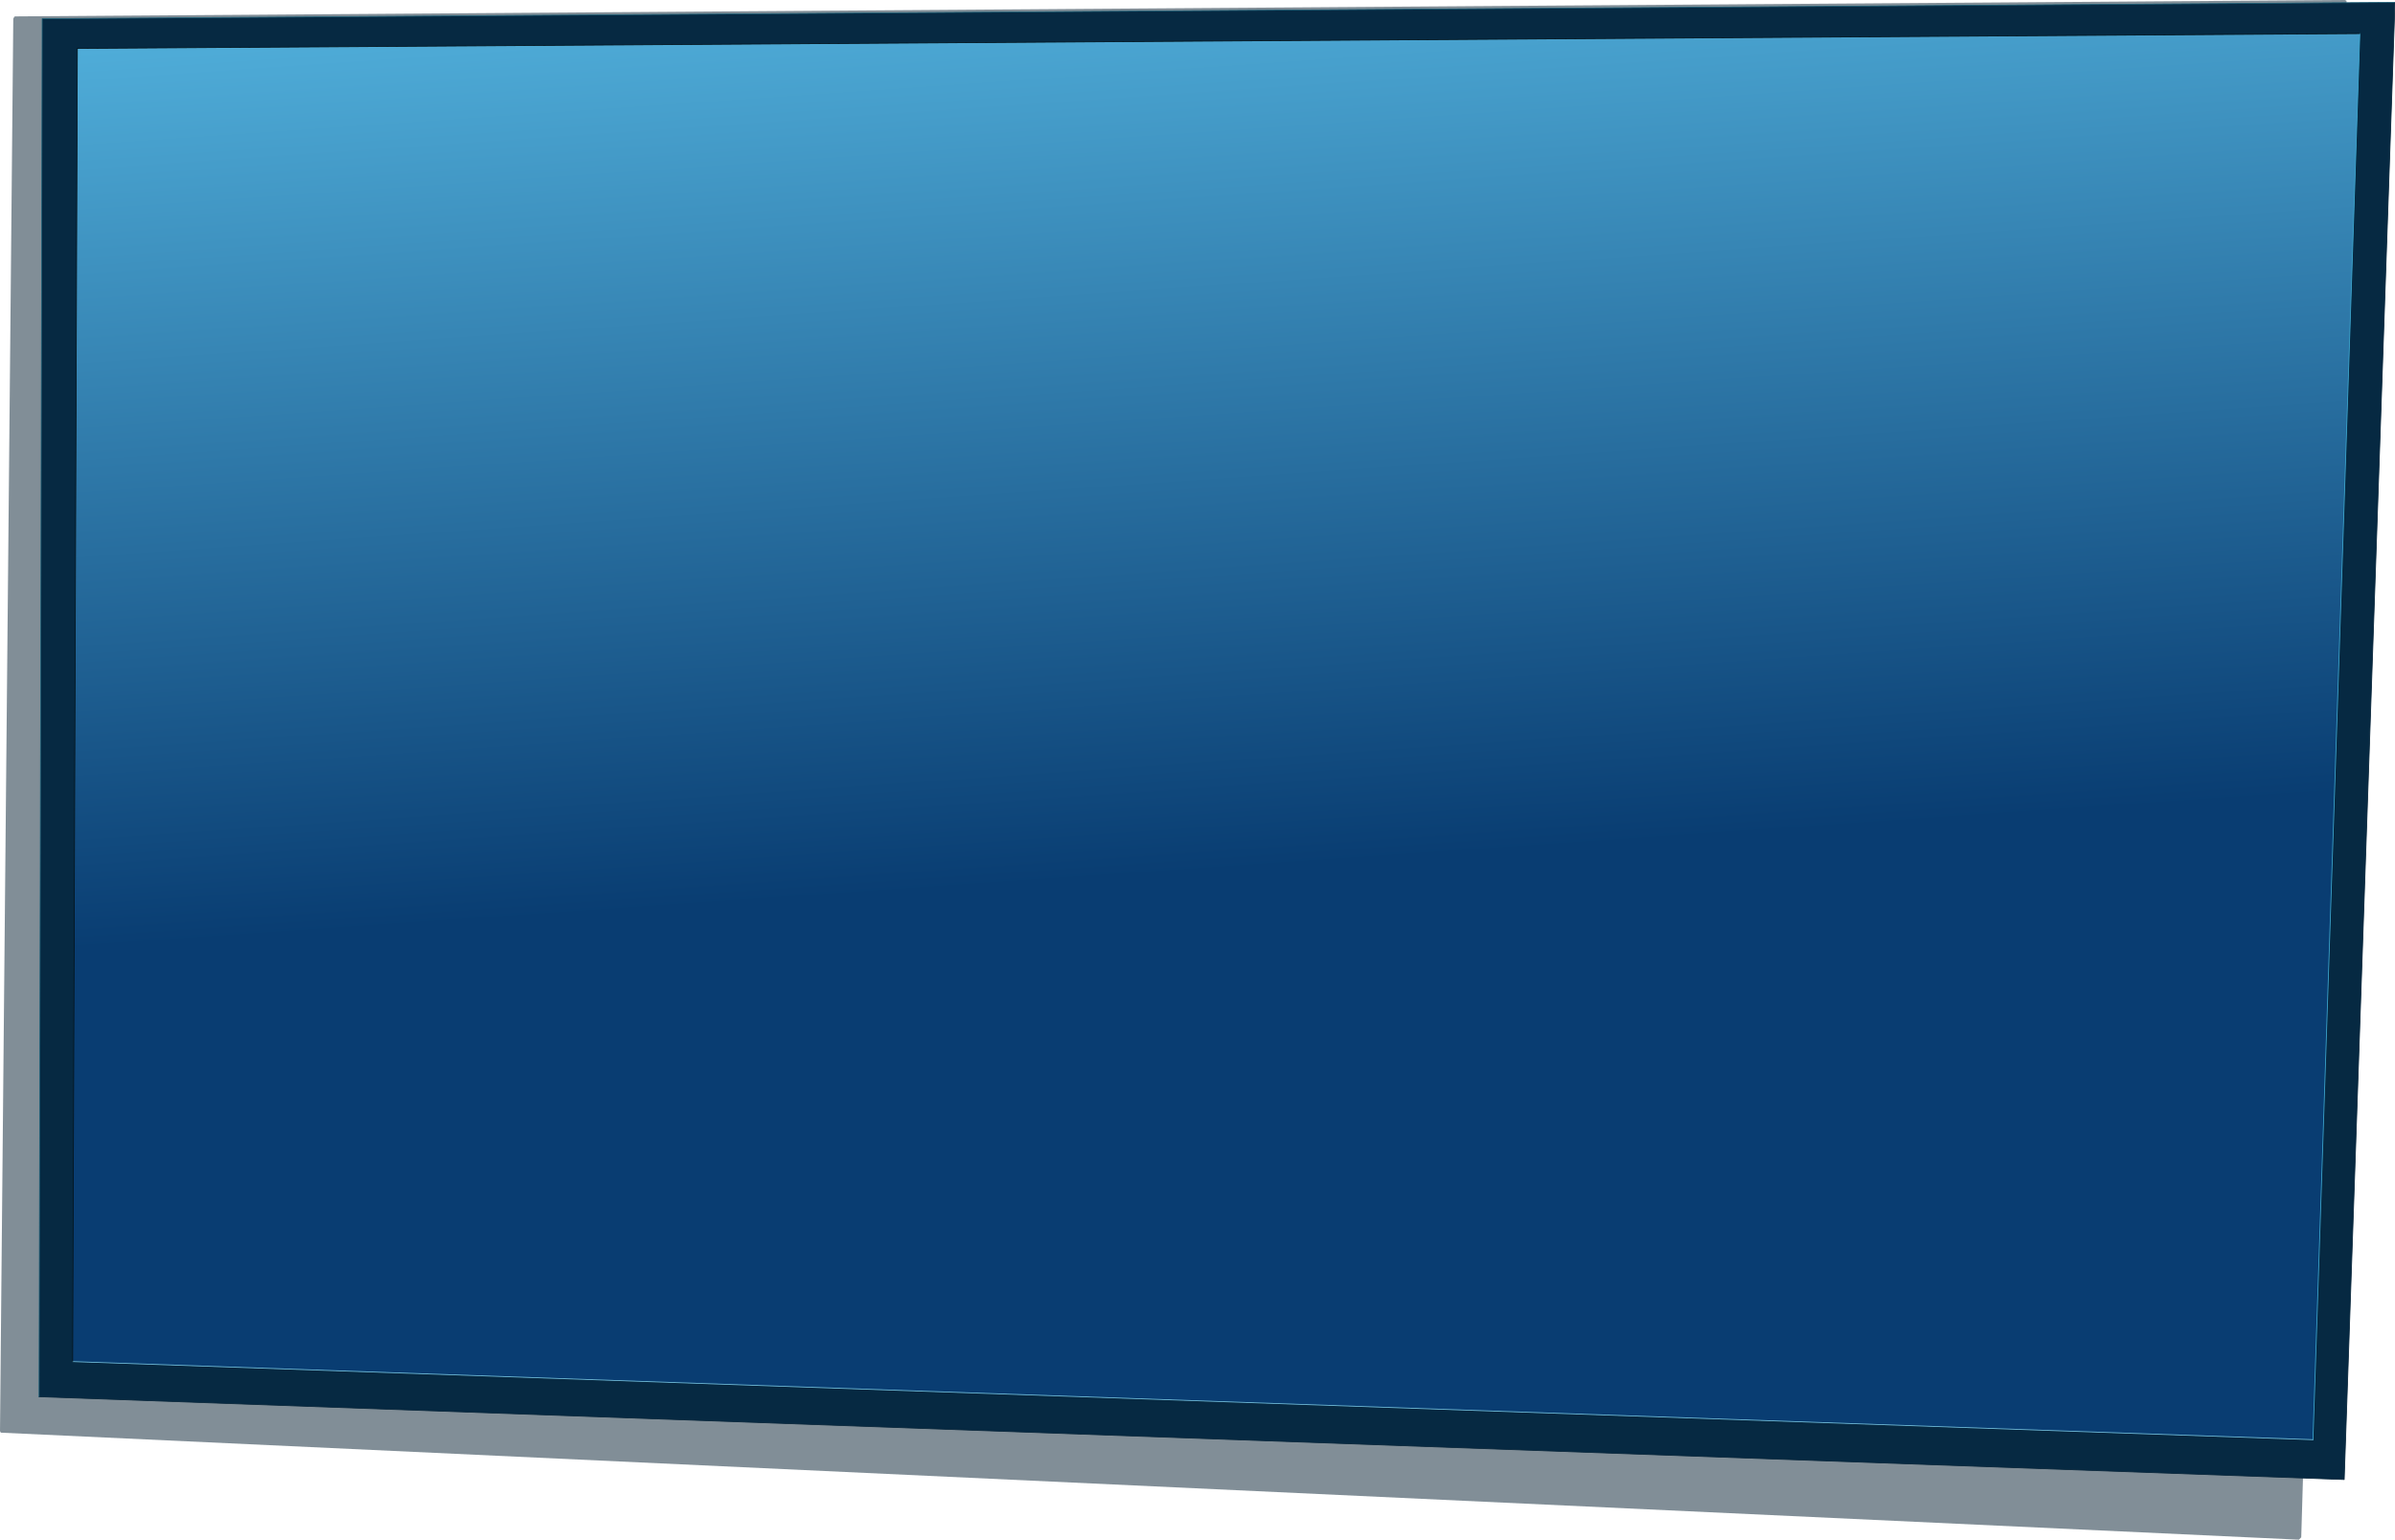 <?xml version="1.0" encoding="UTF-8" standalone="no"?>
<svg xmlns:xlink="http://www.w3.org/1999/xlink" height="98.55px" width="153.25px" xmlns="http://www.w3.org/2000/svg">
  <g transform="matrix(1, 0, 0, 1, 80.75, 45.9)">
    <path d="M69.3 -45.9 L69.4 -45.85 66.5 52.5 66.4 52.6 66.35 52.65 -80.7 45.8 -80.75 45.7 -79.9 -44.7 -79.85 -44.8 -79.8 -44.85 69.3 -45.9" fill="#041f31" fill-opacity="0.502" fill-rule="evenodd" stroke="none"/>
    <path d="M72.5 -45.75 L69.25 48.8 -78.25 43.5 -78.05 -44.7 72.5 -45.75" fill="#062942" fill-rule="evenodd" stroke="none"/>
    <path d="M72.5 -45.75 L69.25 48.8 -78.25 43.5" fill="none" stroke="#07253a" stroke-linecap="round" stroke-linejoin="round" stroke-width="0.05"/>
    <path d="M-78.25 43.5 L-78.05 -44.7 72.5 -45.75" fill="none" stroke="#1b5e76" stroke-linecap="round" stroke-linejoin="round" stroke-width="0.05"/>
    <path d="M70.25 -43.75 L67.25 46.25 -76.1 41.25 -75.8 -42.8 70.25 -43.75" fill="url(#gradient0)" fill-rule="evenodd" stroke="none"/>
    <path d="M67.25 46.25 L-76.1 41.25" fill="none" stroke="#75c2df" stroke-linecap="round" stroke-linejoin="round" stroke-width="0.05"/>
    <path d="M70.25 -43.75 L67.25 46.25" fill="none" stroke="#3eaad2" stroke-linecap="round" stroke-linejoin="round" stroke-width="0.05"/>
    <path d="M-76.1 41.25 L-75.8 -42.8" fill="none" stroke="#03131b" stroke-linecap="round" stroke-linejoin="round" stroke-width="0.05"/>
    <path d="M-75.8 -42.8 L70.25 -43.75" fill="none" stroke="#03131b" stroke-linecap="round" stroke-linejoin="round" stroke-width="0.05"/>
  </g>
  <defs>
    <linearGradient gradientTransform="matrix(-0.003, -0.038, -0.087, 0.006, -16.75, -20.5)" gradientUnits="userSpaceOnUse" id="gradient0" spreadMethod="pad" x1="-819.2" x2="819.2">
      <stop offset="0.0" stop-color="#093d72"/>
      <stop offset="1.0" stop-color="#55b6e1"/>
    </linearGradient>
  </defs>
</svg>
